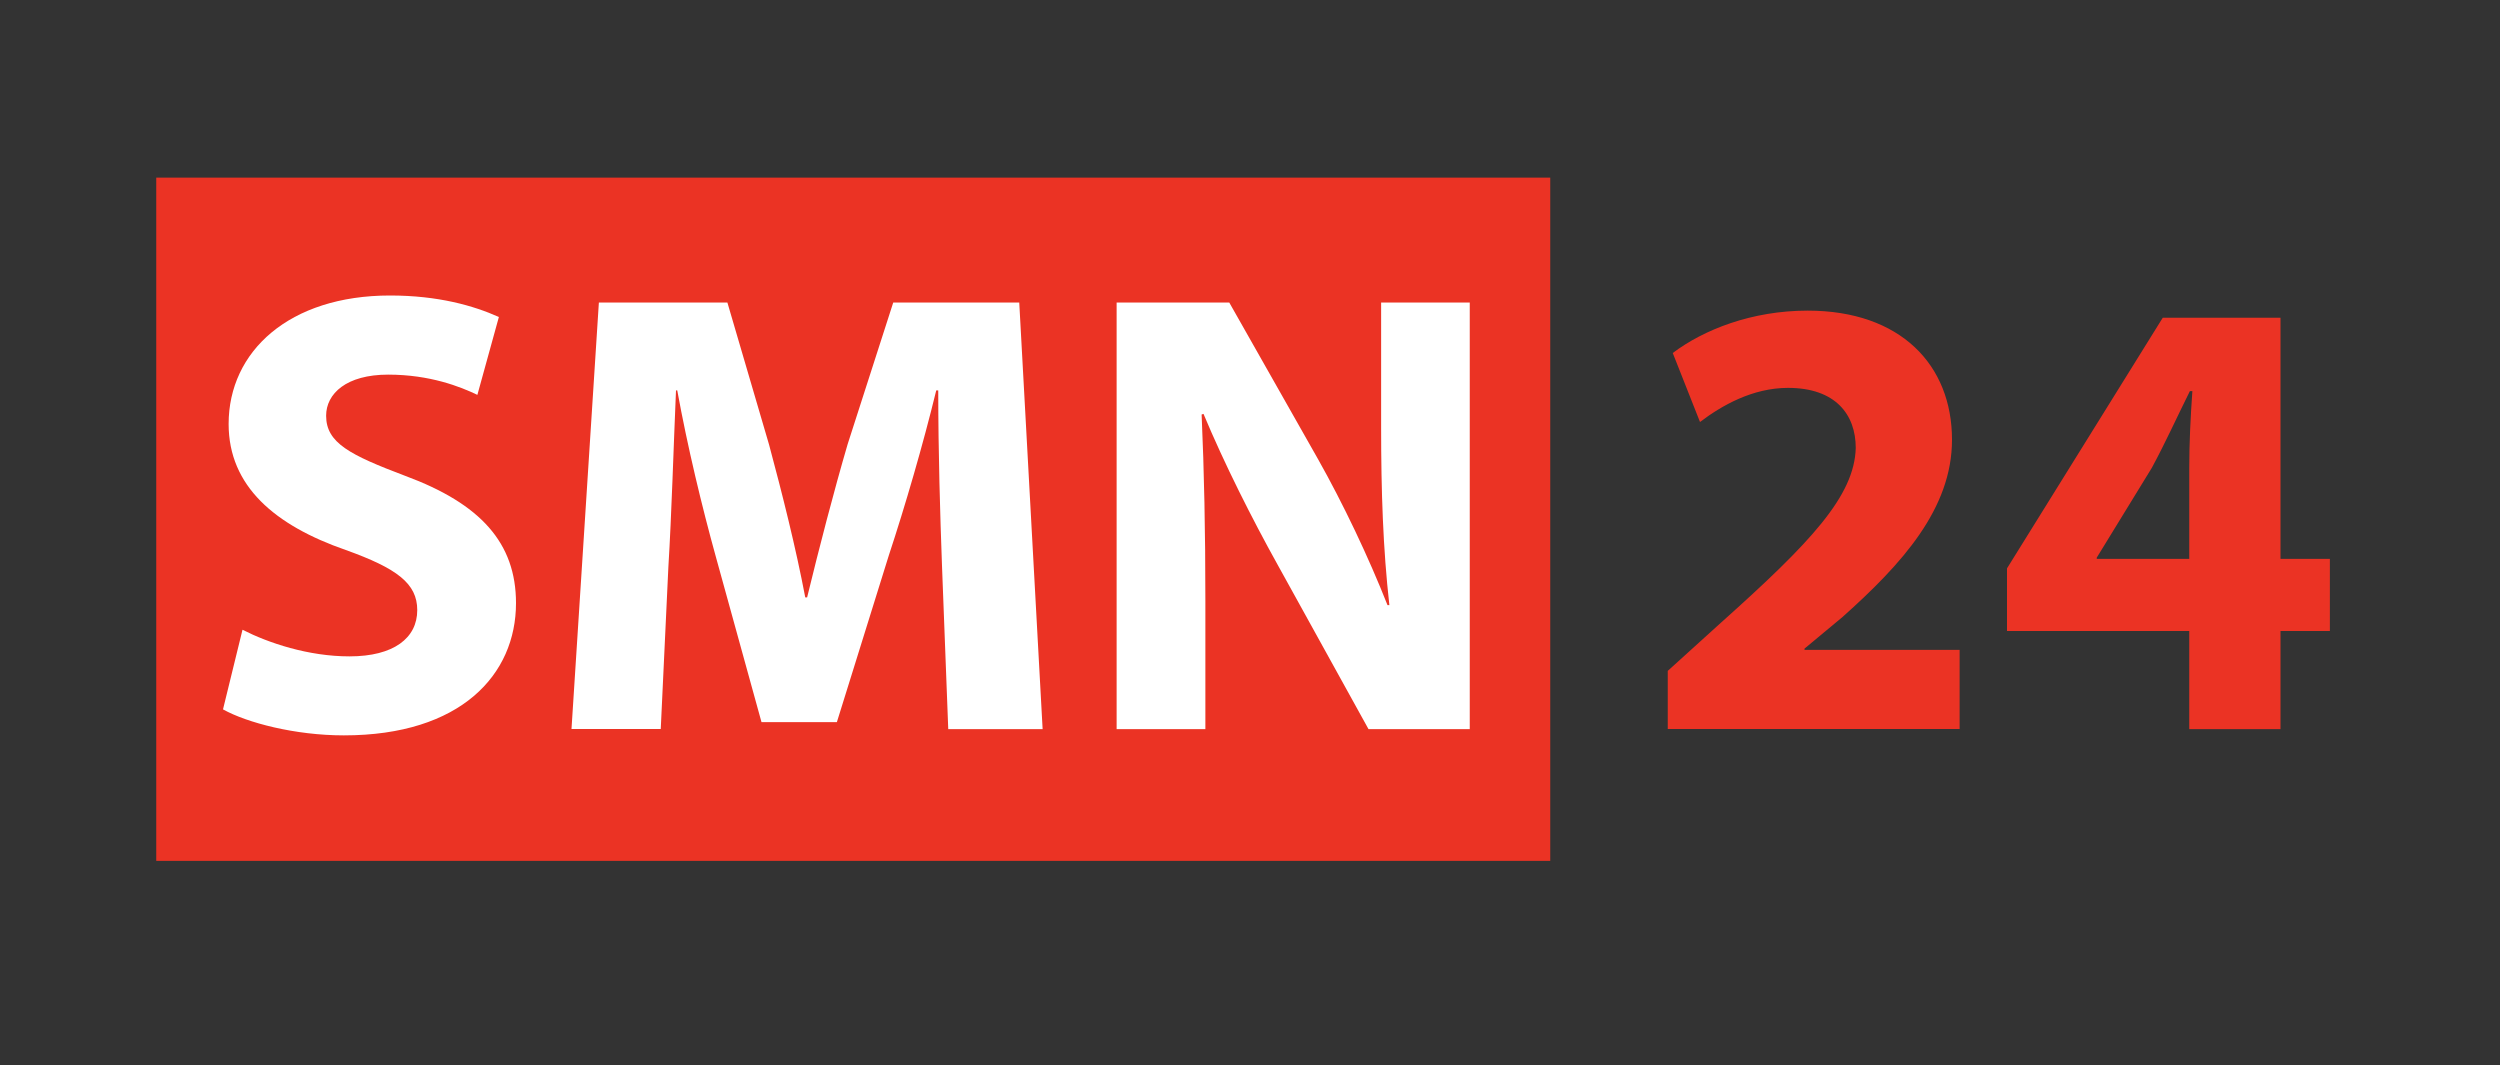 <?xml version="1.0" encoding="utf-8"?>
<!-- Generator: Adobe Illustrator 22.1.0, SVG Export Plug-In . SVG Version: 6.00 Build 0)  -->
<svg version="1.1" id="Layer_1" xmlns="http://www.w3.org/2000/svg" xmlns:xlink="http://www.w3.org/1999/xlink" x="0px" y="0px"
	 viewBox="0 0 2000 852" style="enable-background:new 0 0 2000 852;" xml:space="preserve">
<rect x="0" y="0" width="2000" height="852" fill="#333333" stroke="none"/>
<style type="text/css">
	.st0{fill:#EB3324;}
	.st1{fill:#FFFFFF;}
</style>
<g>
	<rect x="125" y="142.1" class="st0" width="1115.2" height="546.6"/>
	<g>
		<path class="st1" d="M194,503.8c20.8,10.6,52.7,21.3,85.6,21.3c35.4,0,54.2-14.7,54.2-37c0-21.3-16.2-33.4-57.2-48.1
			c-56.7-19.7-93.7-51.1-93.7-100.8c0-58.2,48.6-102.8,129.1-102.8c38.5,0,66.8,8.1,87.1,17.2l-17.2,62.3
			c-13.7-6.6-38-16.2-71.4-16.2s-49.6,15.2-49.6,32.9c0,21.8,19.2,31.4,63.3,48.1c60.3,22.3,88.6,53.7,88.6,101.8
			c0,57.2-44.1,105.8-137.7,105.8c-39,0-77.5-10.1-96.7-20.8L194,503.8z"/>
		<path class="st1" d="M753.6,452.6c-1.5-41-3-90.6-3-140.3H749c-10.6,43.5-24.8,92.2-38,132.2l-41.5,133.2h-60.3l-36.5-132.2
			c-11.1-40-22.8-88.6-30.9-133.2h-1c-2,46.1-3.5,98.7-6.1,141.3l-6.1,129.6h-71.4L479.1,242h102.8l33.4,113.9
			c10.6,39.5,21.3,82,28.9,122h1.5c9.6-39.5,21.3-84.6,32.4-122.5L714.6,242h100.8l18.7,341.3h-75.5L753.6,452.6z"/>
		<path class="st1" d="M893.3,583.3V242h90.1l70.9,125.1c20.3,36,40.5,78.5,55.7,117h1.5c-5.1-45.1-6.6-91.1-6.6-142.3V242h70.9
			v341.3h-81L1022,451.6c-20.3-36.5-42.5-80.5-59.2-120.5l-1.5,0.5c2,45.1,3,93.2,3,148.9v102.8H893.3z"/>
	</g>
	<g>
		<path class="st0" d="M1334.2,583.3v-46.6l42.5-38.5c71.9-64.3,106.8-101.3,107.9-139.8c0-26.8-16.2-48.1-54.2-48.1
			c-28.4,0-53.2,14.2-70.4,27.3l-21.8-55.2c24.8-18.7,63.3-33.9,107.9-33.9c74.4,0,115.5,43.5,115.5,103.3
			c0,55.2-40,99.3-87.6,141.8l-30.4,25.3v1h124.1v63.3H1334.2z"/>
		<path class="st0" d="M1751.4,583.3v-78.5h-145.8v-50.1l124.6-200.5h94.2v192.9h39.5v57.7h-39.5v78.5H1751.4z M1751.4,447.1v-72.9
			c0-19.7,1-40,2.5-61.3h-2c-10.6,21.3-19.2,40.5-30.4,61.3l-44.1,71.9v1H1751.4z"/>
	</g>
</g>
</svg>
